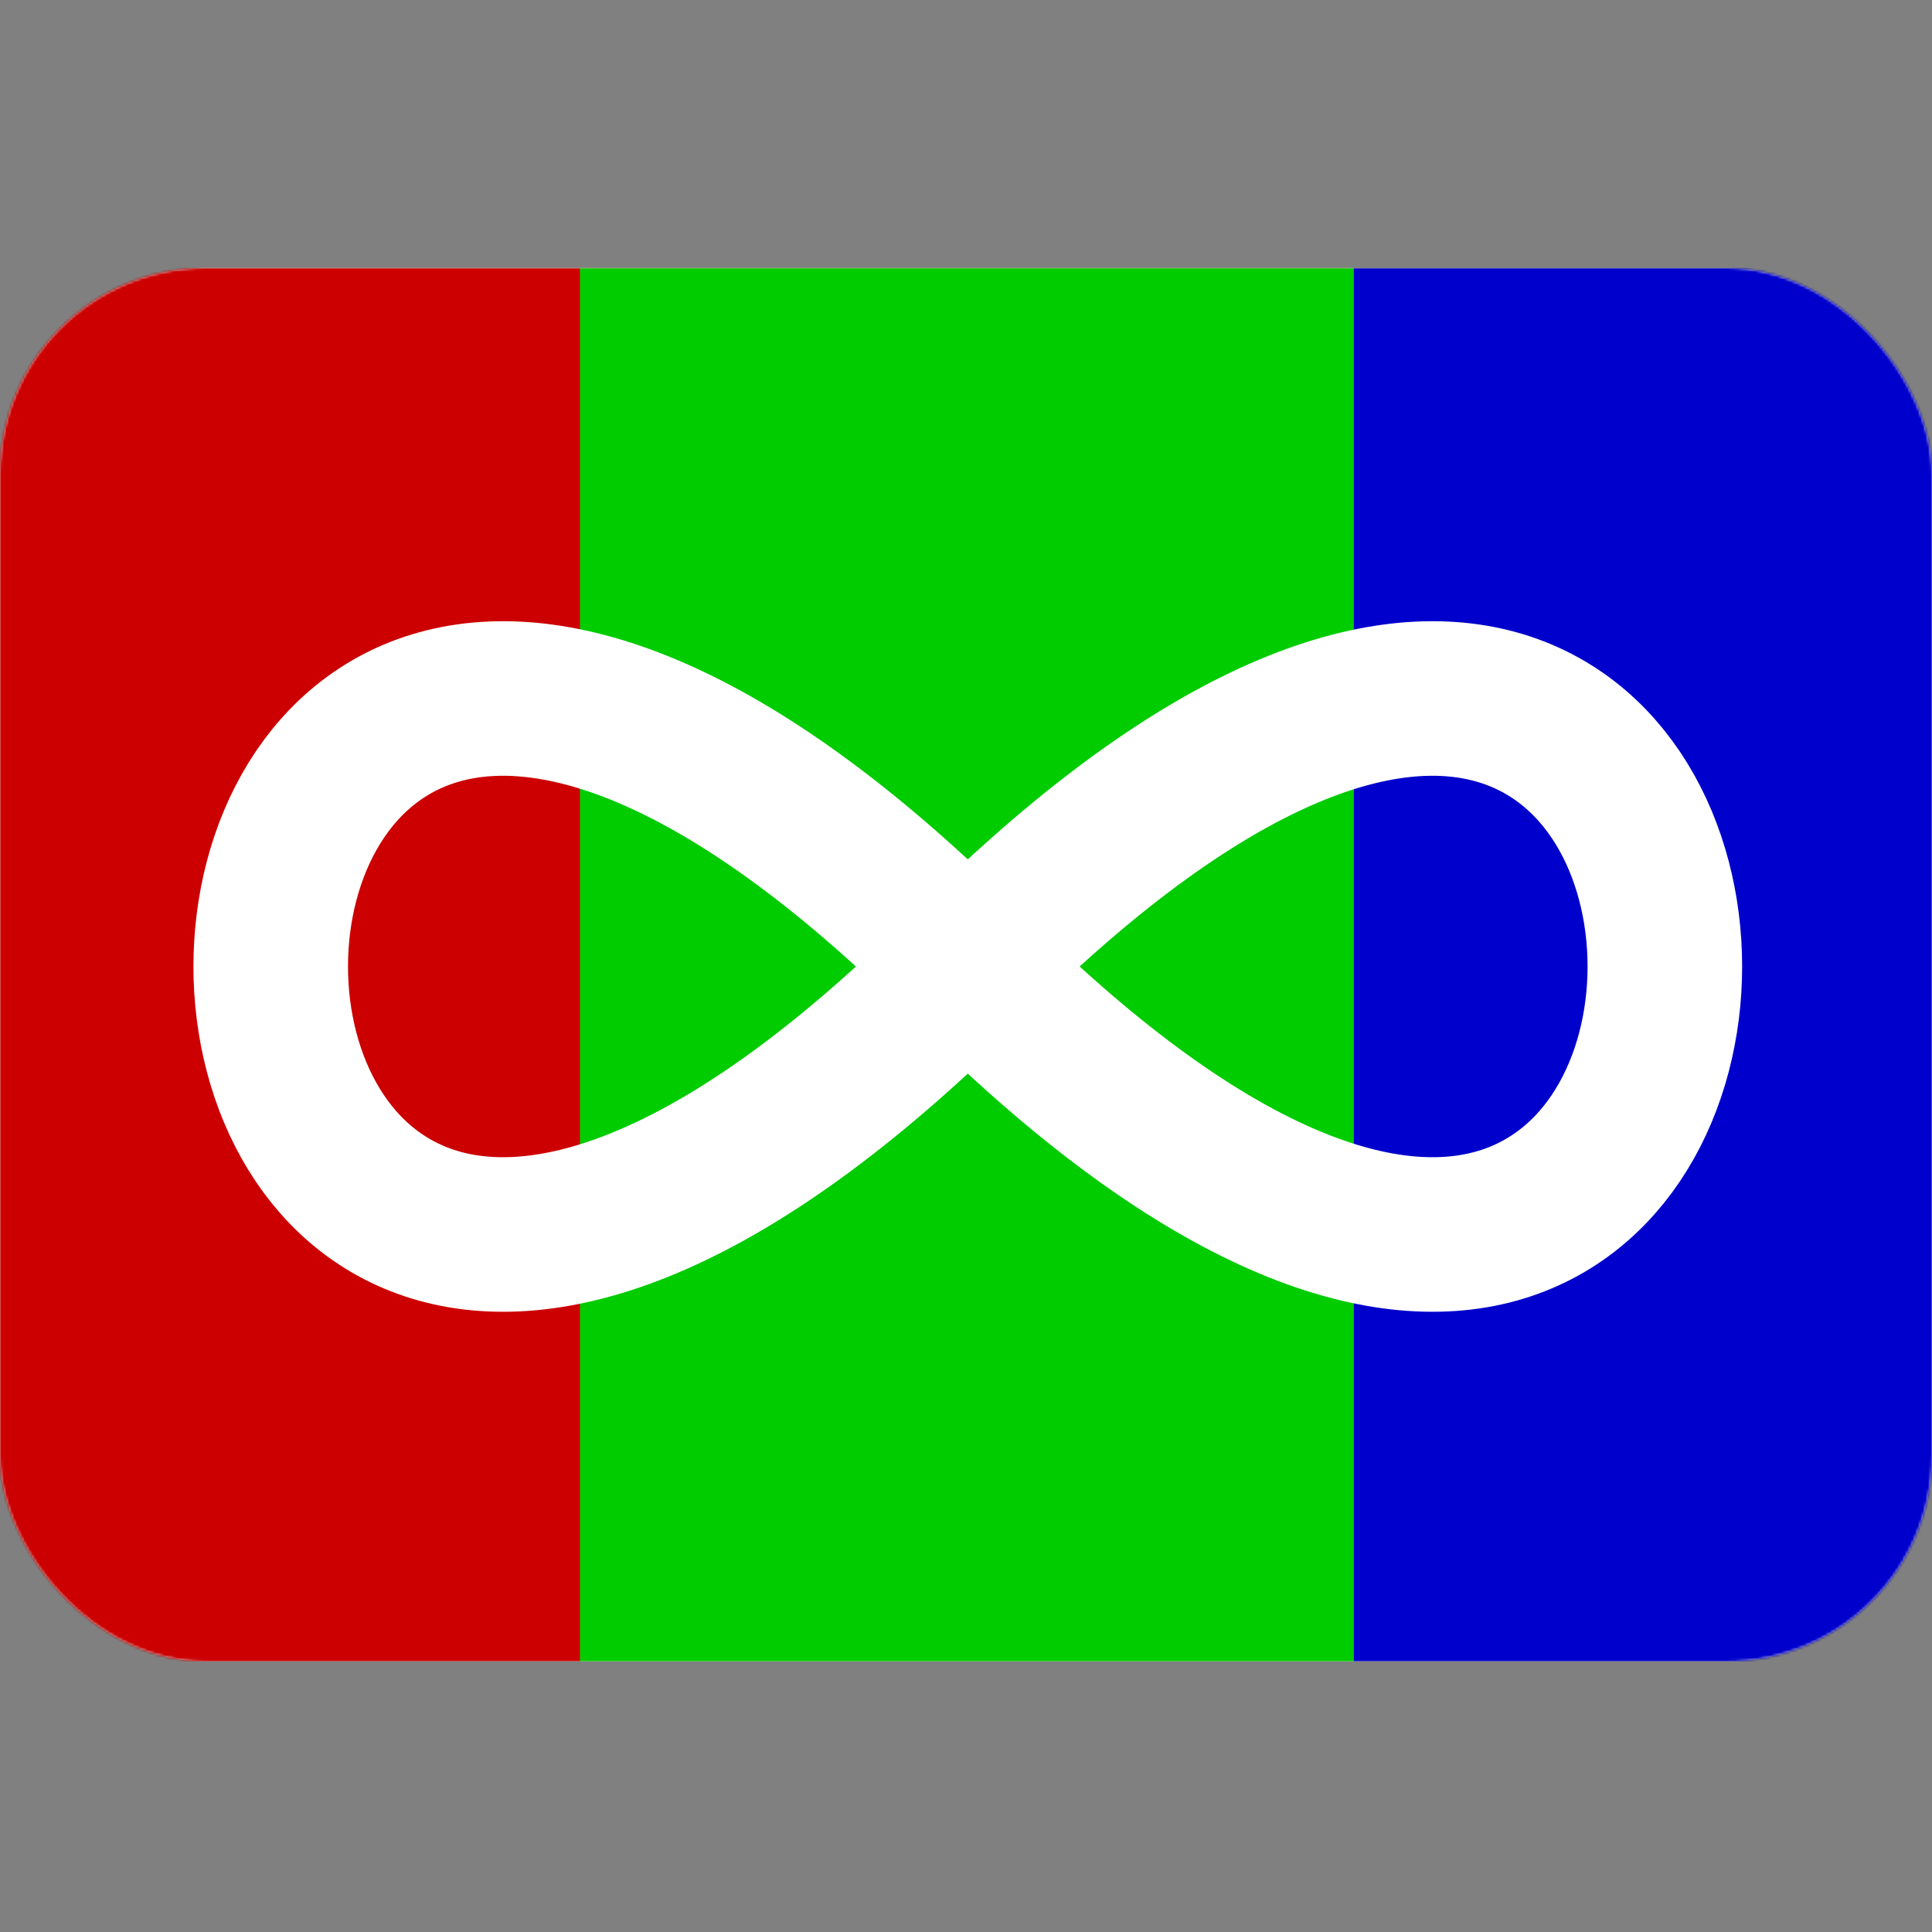 <svg xmlns="http://www.w3.org/2000/svg" xmlns:xlink="http://www.w3.org/1999/xlink" width="750" height="750" version="1.1" viewBox="0 0 750 750"><rect x="0" y="0" width="750" height="750" fill="#808080" stroke="none"/><title>Flag_Autism</title><desc>Created with Sketch.</desc><defs><rect id="path-1" width="750" height="541" x="0" y="0" rx="80"/></defs><g id="Flag_Autism" fill="none" fill-rule="evenodd" stroke="none" stroke-width="1"><g id="Flags/Pride" transform="translate(0, 104)"><mask id="mask-2" fill="#fff"><use xlink:href="#path-1"/></mask><use id="Mask" fill="#D8D8D8" xlink:href="#path-1"/><g id="Flags/AutismFullsize" mask="url(#mask-2)"><g id="AutismFullsize"><g transform="translate(-76, 0)"><polygon id="Path" fill="#C00" fill-rule="nonzero" points="0 0 902 0 902 541 0 541"/><polygon id="Path" fill="#0C0" fill-rule="nonzero" points="301.129 0 902 0 902 541 301.129 541"/><polygon id="Path" fill="#00C" fill-rule="nonzero" points="601.565 0 902 0 902 541 601.565 541"/><path id="Path" stroke="#FFF" stroke-width="60" d="M451.694,271.194 C812.494,631.593 812.494,-89.206 451.694,271.194 C90.894,631.593 90.894,-89.206 451.694,271.194 Z"/></g></g></g></g></g></svg>